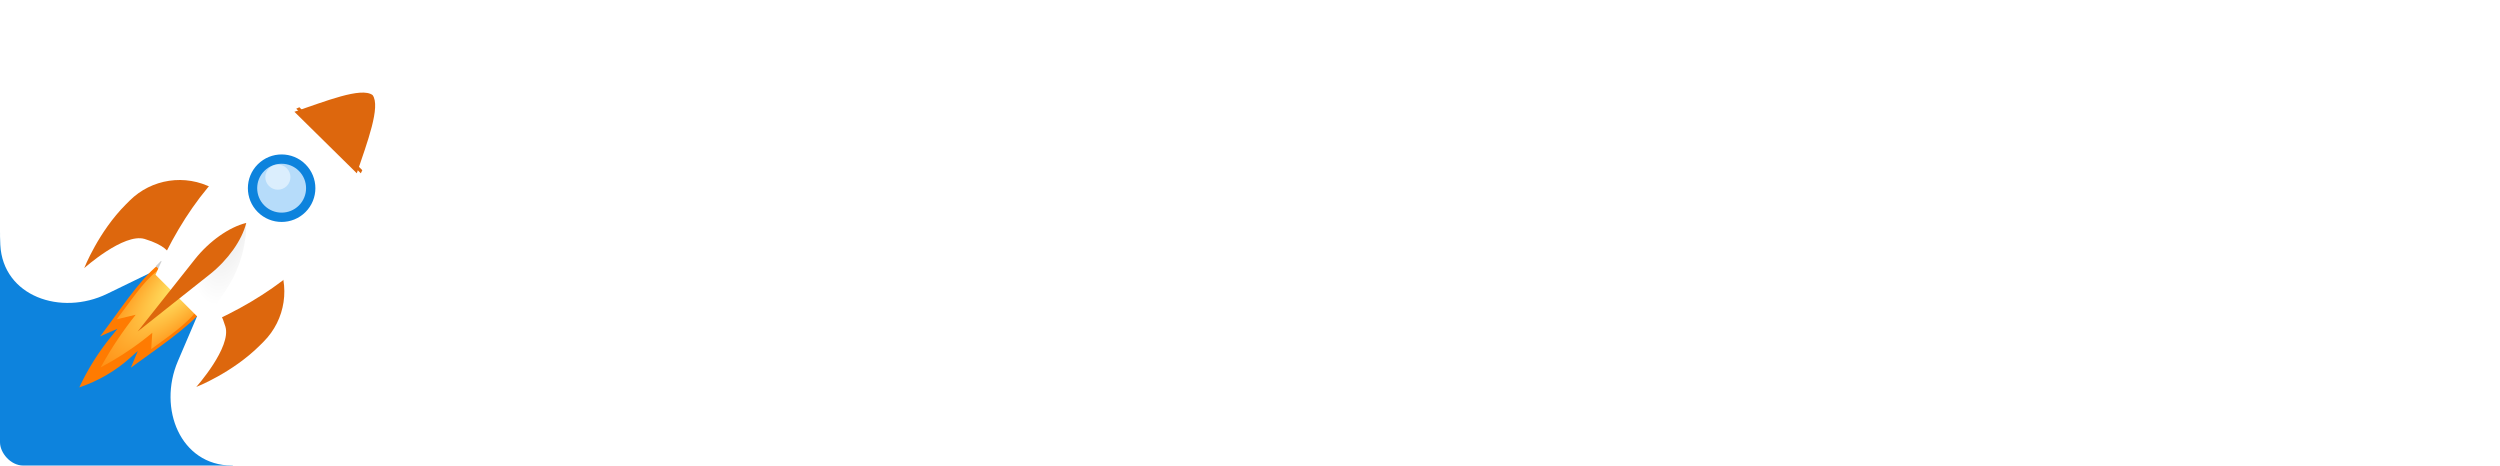 <svg width="5370" height="1000" viewBox="0 0 5370 1000" fill="none" xmlns="http://www.w3.org/2000/svg">
<g clip-path="url(#clip0_5_293)">
<path d="M1292.7 735.6C1278.23 735.6 1267.03 731.633 1259.1 723.7C1251.63 715.3 1247.9 703.867 1247.9 689.4V282C1247.9 267.067 1251.87 255.867 1259.8 248.4C1267.73 240.467 1278.93 236.5 1293.4 236.5H1462.1C1516.23 236.5 1558 249.567 1587.4 275.7C1616.8 301.367 1631.5 337.533 1631.5 384.2C1631.5 414.533 1624.73 440.667 1611.2 462.6C1598.13 484.533 1579 501.333 1553.8 513C1528.6 524.667 1498.03 530.5 1462.1 530.5L1468.4 520H1491.5C1510.63 520 1527.2 524.667 1541.2 534C1555.67 543.333 1568.27 558.033 1579 578.1L1631.5 675.4C1637.1 685.2 1639.67 694.767 1639.2 704.1C1638.73 713.433 1635.23 721.133 1628.7 727.2C1622.17 732.8 1612.6 735.6 1600 735.6C1587.4 735.6 1577.13 733.033 1569.2 727.9C1561.27 722.3 1554.27 713.9 1548.2 702.7L1477.5 572.5C1469.1 556.633 1459.07 546.133 1447.4 541C1436.2 535.4 1421.73 532.6 1404 532.6H1337.5V689.4C1337.5 703.867 1333.77 715.3 1326.3 723.7C1318.83 731.633 1307.63 735.6 1292.7 735.6ZM1337.5 466.1H1446.7C1478.9 466.1 1503.17 459.567 1519.5 446.5C1536.3 432.967 1544.7 412.9 1544.7 386.3C1544.7 360.167 1536.3 340.567 1519.5 327.5C1503.17 313.967 1478.9 307.2 1446.7 307.2H1337.5V466.1ZM1866.6 737C1831.13 737 1800.33 729.767 1774.2 715.3C1748.06 700.833 1727.76 680.3 1713.3 653.7C1698.83 626.633 1691.6 594.9 1691.6 558.5C1691.6 530.967 1695.56 506.467 1703.5 485C1711.9 463.067 1723.8 444.4 1739.2 429C1754.6 413.133 1773.03 401.233 1794.5 393.3C1815.96 384.9 1840 380.7 1866.6 380.7C1902.06 380.7 1932.86 387.933 1959 402.4C1985.13 416.867 2005.43 437.4 2019.9 464C2034.36 490.6 2041.6 522.1 2041.6 558.5C2041.6 586.033 2037.4 610.767 2029 632.7C2021.06 654.633 2009.4 673.533 1994 689.4C1978.6 704.8 1960.16 716.7 1938.7 725.1C1917.23 733.033 1893.2 737 1866.6 737ZM1866.6 670.5C1883.86 670.5 1899.03 666.3 1912.1 657.9C1925.16 649.5 1935.2 637.133 1942.2 620.8C1949.66 604 1953.4 583.233 1953.4 558.5C1953.4 521.167 1945.46 493.4 1929.6 475.2C1913.73 456.533 1892.73 447.2 1866.6 447.2C1849.33 447.2 1834.16 451.4 1821.1 459.8C1808.03 467.733 1797.76 480.1 1790.3 496.9C1783.3 513.233 1779.8 533.767 1779.8 558.5C1779.8 595.367 1787.73 623.367 1803.6 642.5C1819.46 661.167 1840.46 670.5 1866.6 670.5ZM2272.02 737C2236.08 737 2204.82 729.767 2178.22 715.3C2151.62 700.367 2131.08 679.367 2116.62 652.3C2102.15 625.233 2094.92 593.5 2094.92 557.1C2094.92 529.567 2098.88 505.067 2106.82 483.6C2115.22 461.667 2127.12 443.233 2142.52 428.3C2157.92 412.9 2176.58 401.233 2198.52 393.3C2220.45 384.9 2244.95 380.7 2272.02 380.7C2287.42 380.7 2303.98 382.8 2321.72 387C2339.92 391.2 2356.95 398.2 2372.82 408C2380.28 412.667 2385.18 418.267 2387.52 424.8C2389.85 431.333 2390.32 438.1 2388.92 445.1C2387.52 451.633 2384.48 457.467 2379.82 462.6C2375.62 467.267 2370.25 470.3 2363.72 471.7C2357.18 472.633 2349.95 471 2342.02 466.8C2331.75 460.733 2321.25 456.3 2310.52 453.5C2299.78 450.233 2289.52 448.6 2279.72 448.6C2264.32 448.6 2250.78 451.167 2239.12 456.3C2227.45 460.967 2217.42 467.967 2209.02 477.3C2201.08 486.167 2195.02 497.367 2190.82 510.9C2186.62 524.433 2184.52 540.067 2184.52 557.8C2184.52 592.333 2192.68 619.633 2209.02 639.7C2225.82 659.3 2249.38 669.1 2279.72 669.1C2289.52 669.1 2299.55 667.7 2309.82 664.9C2320.55 662.1 2331.28 657.667 2342.02 651.6C2349.95 647.4 2356.95 646 2363.02 647.4C2369.55 648.8 2374.92 652.067 2379.12 657.2C2383.32 661.867 2385.88 667.7 2386.82 674.7C2387.75 681.233 2386.82 687.767 2384.02 694.3C2381.68 700.833 2377.02 706.2 2370.02 710.4C2354.62 719.733 2338.28 726.5 2321.02 730.7C2303.75 734.9 2287.42 737 2272.02 737ZM2487.39 735.6C2473.39 735.6 2462.66 731.867 2455.19 724.4C2447.73 716.467 2443.99 705.267 2443.99 690.8V275C2443.99 260.533 2447.73 249.567 2455.19 242.1C2462.66 234.633 2473.39 230.9 2487.39 230.9C2501.39 230.9 2512.13 234.633 2519.59 242.1C2527.53 249.567 2531.49 260.533 2531.49 275V533.3H2532.89L2648.39 411.5C2657.73 402.167 2665.89 394.933 2672.89 389.8C2679.89 384.667 2689.46 382.1 2701.59 382.1C2713.73 382.1 2722.83 385.367 2728.89 391.9C2735.43 397.967 2738.69 405.433 2738.69 414.3C2738.69 423.167 2734.49 432.033 2726.09 440.9L2604.29 569.7V533.3L2737.99 677.5C2746.39 686.367 2750.13 695.467 2749.19 704.8C2748.73 713.667 2744.99 721.133 2737.99 727.2C2730.99 732.8 2722.13 735.6 2711.39 735.6C2698.33 735.6 2687.83 733.033 2679.89 727.9C2672.43 722.767 2664.03 715.067 2654.69 704.8L2532.89 577.4H2531.49V690.8C2531.49 720.667 2516.79 735.6 2487.39 735.6ZM2981.15 737C2942.42 737 2909.05 729.767 2881.05 715.3C2853.05 700.833 2831.35 680.3 2815.95 653.7C2801.02 627.1 2793.55 595.6 2793.55 559.2C2793.55 523.733 2800.78 492.7 2815.25 466.1C2830.18 439.5 2850.48 418.733 2876.15 403.8C2902.28 388.4 2931.92 380.7 2965.05 380.7C2989.32 380.7 3011.02 384.667 3030.15 392.6C3049.75 400.533 3066.32 411.967 3079.85 426.9C3093.85 441.833 3104.35 460.033 3111.35 481.5C3118.82 502.5 3122.55 526.3 3122.55 552.9C3122.55 561.3 3119.52 567.833 3113.45 572.5C3107.85 576.7 3099.68 578.8 3088.95 578.8H2864.25V528.4H3060.95L3049.75 538.9C3049.75 517.433 3046.48 499.467 3039.95 485C3033.88 470.533 3024.78 459.567 3012.65 452.1C3000.98 444.167 2986.28 440.2 2968.55 440.2C2948.95 440.2 2932.15 444.867 2918.15 454.2C2904.62 463.067 2894.12 475.9 2886.65 492.7C2879.65 509.033 2876.15 528.633 2876.15 551.5V556.4C2876.15 594.667 2885.02 623.367 2902.75 642.5C2920.95 661.167 2947.55 670.5 2982.55 670.5C2994.68 670.5 3008.22 669.1 3023.15 666.3C3038.55 663.033 3053.02 657.667 3066.55 650.2C3076.35 644.6 3084.98 642.267 3092.45 643.2C3099.92 643.667 3105.75 646.233 3109.95 650.9C3114.62 655.567 3117.42 661.4 3118.35 668.4C3119.28 674.933 3117.88 681.7 3114.15 688.7C3110.88 695.7 3105.05 701.767 3096.65 706.9C3080.32 717.167 3061.42 724.867 3039.95 730C3018.95 734.667 2999.35 737 2981.15 737ZM3347.28 737C3316.94 737 3291.51 731.867 3270.98 721.6C3250.91 711.333 3235.98 696.4 3226.18 676.8C3216.38 656.733 3211.48 632 3211.48 602.6V453.5H3175.08C3163.88 453.5 3155.24 450.7 3149.18 445.1C3143.11 439.033 3140.08 430.867 3140.08 420.6C3140.08 409.867 3143.11 401.7 3149.18 396.1C3155.24 390.5 3163.88 387.7 3175.08 387.7H3211.48V324C3211.48 309.533 3215.21 298.567 3222.68 291.1C3230.61 283.633 3241.58 279.9 3255.58 279.9C3269.58 279.9 3280.31 283.633 3287.78 291.1C3295.24 298.567 3298.98 309.533 3298.98 324V387.7H3373.18C3384.38 387.7 3393.01 390.5 3399.08 396.1C3405.14 401.7 3408.18 409.867 3408.18 420.6C3408.18 430.867 3405.14 439.033 3399.08 445.1C3393.01 450.7 3384.38 453.5 3373.18 453.5H3298.98V597.7C3298.98 620.1 3303.88 636.9 3313.68 648.1C3323.48 659.3 3339.34 664.9 3361.28 664.9C3369.21 664.9 3376.21 664.2 3382.28 662.8C3388.34 661.4 3393.71 660.467 3398.38 660C3403.98 659.533 3408.64 661.4 3412.38 665.6C3416.11 669.333 3417.98 677.267 3417.98 689.4C3417.98 698.733 3416.34 707.133 3413.08 714.6C3410.28 721.6 3404.91 726.5 3396.98 729.3C3390.91 731.167 3382.98 732.8 3373.18 734.2C3363.38 736.067 3354.74 737 3347.28 737ZM3702.37 735.6C3687.9 735.6 3676.7 731.633 3668.77 723.7C3661.3 715.3 3657.57 703.867 3657.57 689.4V282C3657.57 267.067 3661.53 255.867 3669.47 248.4C3677.4 240.467 3688.6 236.5 3703.07 236.5H3871.77C3925.9 236.5 3967.67 250.033 3997.07 277.1C4026.47 304.167 4041.17 341.967 4041.17 390.5C4041.17 439.033 4026.47 477.067 3997.07 504.6C3967.67 531.667 3925.9 545.2 3871.77 545.2H3747.17V689.4C3747.17 703.867 3743.43 715.3 3735.97 723.7C3728.5 731.633 3717.3 735.6 3702.37 735.6ZM3747.17 474.5H3857.77C3889.5 474.5 3913.53 467.5 3929.87 453.5C3946.2 439.033 3954.37 418.033 3954.37 390.5C3954.37 362.967 3946.2 342.2 3929.87 328.2C3913.53 314.2 3889.5 307.2 3857.77 307.2H3747.17V474.5ZM4224.24 737C4195.77 737 4172.21 731.867 4153.54 721.6C4134.87 710.867 4120.87 695 4111.54 674C4102.67 653 4098.24 626.867 4098.24 595.6V426.2C4098.24 411.267 4101.97 400.3 4109.44 393.3C4116.91 385.833 4127.64 382.1 4141.64 382.1C4155.64 382.1 4166.37 385.833 4173.84 393.3C4181.77 400.3 4185.74 411.267 4185.74 426.2V597C4185.74 621.267 4190.64 639.233 4200.44 650.9C4210.24 662.567 4225.87 668.4 4247.34 668.4C4270.67 668.4 4289.81 660.467 4304.74 644.6C4319.67 628.267 4327.14 606.8 4327.14 580.2V426.2C4327.14 411.267 4330.87 400.3 4338.34 393.3C4345.81 385.833 4356.54 382.1 4370.54 382.1C4384.54 382.1 4395.27 385.833 4402.74 393.3C4410.67 400.3 4414.64 411.267 4414.64 426.2V690.8C4414.64 720.667 4400.41 735.6 4371.94 735.6C4358.41 735.6 4347.91 731.867 4340.44 724.4C4332.97 716.467 4329.24 705.267 4329.24 690.8V637.6L4339.04 658.6C4329.24 683.8 4314.31 703.167 4294.24 716.7C4274.64 730.233 4251.31 737 4224.24 737ZM4631.01 737C4610.94 737 4589.71 734.9 4567.31 730.7C4544.91 726.5 4524.84 719.267 4507.11 709C4499.64 704.333 4494.28 698.967 4491.01 692.9C4488.21 686.367 4487.04 680.067 4487.51 674C4488.44 667.467 4490.78 661.867 4494.51 657.2C4498.71 652.533 4503.84 649.5 4509.91 648.1C4516.44 646.7 4523.44 647.867 4530.91 651.6C4549.58 660.467 4567.08 666.767 4583.41 670.5C4599.74 673.767 4615.84 675.4 4631.71 675.4C4654.11 675.4 4670.68 671.667 4681.41 664.2C4692.61 656.267 4698.21 646 4698.21 633.4C4698.21 622.667 4694.48 614.5 4687.01 608.9C4680.01 602.833 4669.28 598.4 4654.81 595.6L4584.81 582.3C4555.88 576.7 4533.71 566.2 4518.31 550.8C4503.38 534.933 4495.91 514.633 4495.91 489.9C4495.91 467.5 4501.98 448.133 4514.11 431.8C4526.71 415.467 4543.98 402.867 4565.91 394C4587.84 385.133 4613.04 380.7 4641.51 380.7C4662.04 380.7 4681.18 383.033 4698.91 387.7C4717.11 391.9 4734.61 398.667 4751.41 408C4758.41 411.733 4763.08 416.633 4765.41 422.7C4768.21 428.767 4768.91 435.067 4767.51 441.6C4766.11 447.667 4763.31 453.267 4759.11 458.4C4754.91 463.067 4749.54 466.1 4743.01 467.5C4736.94 468.433 4729.94 467.033 4722.01 463.3C4707.54 455.833 4693.54 450.467 4680.01 447.2C4666.94 443.933 4654.34 442.3 4642.21 442.3C4619.34 442.3 4602.31 446.267 4591.11 454.2C4580.38 462.133 4575.01 472.633 4575.01 485.7C4575.01 495.5 4578.28 503.667 4584.81 510.2C4591.34 516.733 4601.38 521.167 4614.91 523.5L4684.91 536.8C4715.24 542.4 4738.11 552.667 4753.51 567.6C4769.38 582.533 4777.31 602.6 4777.31 627.8C4777.31 661.867 4764.01 688.7 4737.41 708.3C4710.81 727.433 4675.34 737 4631.01 737ZM4890.91 735.6C4876.91 735.6 4866.17 731.867 4858.71 724.4C4851.24 716.467 4847.51 705.267 4847.51 690.8V275C4847.51 260.533 4851.24 249.567 4858.71 242.1C4866.17 234.633 4876.91 230.9 4890.91 230.9C4904.91 230.9 4915.64 234.633 4923.11 242.1C4931.04 249.567 4935.01 260.533 4935.01 275V456.3H4925.21C4935.47 431.567 4951.34 412.9 4972.81 400.3C4994.74 387.233 5019.47 380.7 5047.01 380.7C5074.54 380.7 5097.17 385.833 5114.91 396.1C5132.64 406.367 5145.94 422 5154.81 443C5163.67 463.533 5168.11 489.667 5168.11 521.4V690.8C5168.11 705.267 5164.37 716.467 5156.91 724.4C5149.44 731.867 5138.71 735.6 5124.71 735.6C5110.71 735.6 5099.74 731.867 5091.81 724.4C5084.34 716.467 5080.61 705.267 5080.61 690.8V525.6C5080.61 499 5075.47 479.633 5065.21 467.5C5055.41 455.367 5040.01 449.3 5019.01 449.3C4993.34 449.3 4972.81 457.467 4957.41 473.8C4942.47 489.667 4935.01 510.9 4935.01 537.5V690.8C4935.01 720.667 4920.31 735.6 4890.91 735.6Z" fill="white"/>
<g clip-path="url(#clip1_5_293)">
<rect width="1000" height="1000" rx="50" fill="white"/>
<rect y="500" width="500" height="500" fill="#0D83DD"/>
<path d="M382.059 775.844C338.635 877.408 387.528 999.55 497.984 999.996C547.06 1000.19 596.255 993.169 643.953 978.829C756.189 945.087 853.006 872.991 917.496 775.131C981.985 677.271 1010.05 559.867 996.788 443.421C983.526 326.975 929.78 218.888 844.937 138.036C760.094 57.184 649.544 8.704 532.595 1.064C415.646 -6.577 299.729 27.108 205.088 96.234C110.446 165.361 43.094 265.536 14.795 379.267C2.768 427.6 -1.881 477.076 0.68 526.086C6.444 636.392 130.799 679.348 230.153 631.084L499.999 500L382.059 775.844Z" fill="white"/>
<g clip-path="url(#clip2_5_293)" filter="url(#filter0_d_5_293)">
<path d="M252.342 702.191L215.019 718.457C254.585 667.264 297.541 598.725 340.944 563.927C365.737 544.05 398.595 556.341 419.538 580.24C446.775 598.297 460.758 631.581 440.023 656.839C403.21 701.68 332.673 747.627 281.036 785.855L295.934 749.975L279.479 764.698C247.787 793.053 210.631 814.63 170.296 828.101C188.39 789.373 211.15 753.002 238.069 719.797L252.342 702.191Z" fill="#FF7B01"/>
<path d="M291.498 672.086L250.922 681.744C278.819 644.842 307.195 601.588 337.398 577.752C359.742 560.117 389.758 568.621 413.279 584.653C430.881 609.404 440.066 641.521 421.231 665.346C398.895 693.6 360.877 719.749 324.797 745.869L327.099 710.908C296.141 736.664 262.81 759.426 227.554 778.887L216.287 785.107L218.541 781.053C239.826 742.789 264.228 706.343 291.498 672.086Z" fill="url(#paint0_radial_5_293)"/>
<g filter="url(#filter1_d_5_293)">
<g filter="url(#filter2_i_5_293)">
<path d="M302.695 509.286C258.147 495.85 172.941 571.864 172.941 571.864C172.941 571.864 203.347 494.083 262.39 435.04L270.225 427.204C317.482 379.947 390.022 369.083 449.066 400.391L353.96 538.63C353.96 538.63 347.243 522.721 302.695 509.286Z" fill="#DD670D"/>
</g>
<g filter="url(#filter3_i_5_293)">
<path d="M491.139 698.437C504.574 742.984 428.56 828.191 428.56 828.191C428.56 828.191 506.342 797.785 565.385 738.742L573.22 730.907C620.477 683.65 631.342 611.11 600.034 552.066L461.794 647.171C461.794 647.171 477.704 653.889 491.139 698.437Z" fill="#DD670D"/>
</g>
<rect x="345.901" y="552.276" width="145" height="16" transform="rotate(45 345.901 552.276)" fill="#CECECE"/>
<g filter="url(#filter4_i_5_293)">
<path d="M780.509 352.119L714.453 286.062L714.716 286.325L648.332 219.941C648.332 219.941 637 225.172 618.089 234.171C485.938 297.06 397.517 419.973 339.026 554.102L392.983 608.059L392.719 607.795L446.676 661.752C580.805 603.261 703.718 514.84 766.607 382.69C775.606 363.778 780.509 352.119 780.509 352.119Z" fill="white"/>
</g>
<g filter="url(#filter5_i_5_293)">
<path d="M782.413 352.236C804.789 286.02 834.235 208.49 816.306 184.197C792.013 166.268 714.585 197.734 648.369 220.11L782.413 352.236Z" fill="#DD670D"/>
</g>
<path d="M392.57 607.43L529.042 470.958C529.042 522.138 513.9 572.174 485.523 614.766L457.049 657.503L446.964 661.824L392.57 607.43Z" fill="url(#paint1_radial_5_293)"/>
<path d="M295.58 704.187L418.571 548.972C449.393 510.075 491.979 479.924 528.925 470.842C519.843 507.788 489.692 550.374 450.795 581.196L295.58 704.187Z" fill="#DD670D"/>
<circle cx="604.939" cy="396.242" r="62.5" transform="rotate(45 604.939 396.242)" fill="#B6DCFA" stroke="#0D83DD" stroke-width="20" stroke-linejoin="round"/>
<path d="M778.224 357.54L643.028 222.344L636.304 225.519L775.042 364.257L778.224 357.54Z" fill="#DD670D"/>
</g>
</g>
<circle cx="596.874" cy="380.499" r="27" transform="rotate(45 596.874 380.499)" fill="white" fill-opacity="0.5"/>
</g>
</g>
<defs>
<filter id="filter0_d_5_293" x="166" y="170" width="669" height="669" filterUnits="userSpaceOnUse" color-interpolation-filters="sRGB">
<feFlood flood-opacity="0" result="BackgroundImageFix"/>
<feColorMatrix in="SourceAlpha" type="matrix" values="0 0 0 0 0 0 0 0 0 0 0 0 0 0 0 0 0 0 127 0" result="hardAlpha"/>
<feOffset dy="4"/>
<feGaussianBlur stdDeviation="2"/>
<feComposite in2="hardAlpha" operator="out"/>
<feColorMatrix type="matrix" values="0 0 0 0 0 0 0 0 0 0 0 0 0 0 0 0 0 0 0.25 0"/>
<feBlend mode="normal" in2="BackgroundImageFix" result="effect1_dropShadow_5_293"/>
<feBlend mode="normal" in="SourceGraphic" in2="effect1_dropShadow_5_293" result="shape"/>
</filter>
<filter id="filter1_d_5_293" x="162.941" y="172.894" width="668.901" height="669.297" filterUnits="userSpaceOnUse" color-interpolation-filters="sRGB">
<feFlood flood-opacity="0" result="BackgroundImageFix"/>
<feColorMatrix in="SourceAlpha" type="matrix" values="0 0 0 0 0 0 0 0 0 0 0 0 0 0 0 0 0 0 127 0" result="hardAlpha"/>
<feOffset dy="4"/>
<feGaussianBlur stdDeviation="5"/>
<feComposite in2="hardAlpha" operator="out"/>
<feColorMatrix type="matrix" values="0 0 0 0 0 0 0 0 0 0 0 0 0 0 0 0 0 0 0.1 0"/>
<feBlend mode="normal" in2="BackgroundImageFix" result="effect1_dropShadow_5_293"/>
<feBlend mode="normal" in="SourceGraphic" in2="effect1_dropShadow_5_293" result="shape"/>
</filter>
<filter id="filter2_i_5_293" x="172.941" y="378.652" width="280.125" height="193.213" filterUnits="userSpaceOnUse" color-interpolation-filters="sRGB">
<feFlood flood-opacity="0" result="BackgroundImageFix"/>
<feBlend mode="normal" in="SourceGraphic" in2="BackgroundImageFix" result="shape"/>
<feColorMatrix in="SourceAlpha" type="matrix" values="0 0 0 0 0 0 0 0 0 0 0 0 0 0 0 0 0 0 127 0" result="hardAlpha"/>
<feOffset dx="8" dy="-4"/>
<feGaussianBlur stdDeviation="2"/>
<feComposite in2="hardAlpha" operator="arithmetic" k2="-1" k3="1"/>
<feColorMatrix type="matrix" values="0 0 0 0 0 0 0 0 0 0 0 0 0 0 0 0 0 0 0.1 0"/>
<feBlend mode="normal" in2="shape" result="effect1_innerShadow_5_293"/>
</filter>
<filter id="filter3_i_5_293" x="424.56" y="548.066" width="193.213" height="280.125" filterUnits="userSpaceOnUse" color-interpolation-filters="sRGB">
<feFlood flood-opacity="0" result="BackgroundImageFix"/>
<feBlend mode="normal" in="SourceGraphic" in2="BackgroundImageFix" result="shape"/>
<feColorMatrix in="SourceAlpha" type="matrix" values="0 0 0 0 0 0 0 0 0 0 0 0 0 0 0 0 0 0 127 0" result="hardAlpha"/>
<feOffset dx="-7" dy="-5"/>
<feGaussianBlur stdDeviation="2"/>
<feComposite in2="hardAlpha" operator="arithmetic" k2="-1" k3="1"/>
<feColorMatrix type="matrix" values="0 0 0 0 0 0 0 0 0 0 0 0 0 0 0 0 0 0 0.1 0"/>
<feBlend mode="normal" in2="shape" result="effect1_innerShadow_5_293"/>
</filter>
<filter id="filter4_i_5_293" x="334.026" y="219.941" width="446.483" height="469.811" filterUnits="userSpaceOnUse" color-interpolation-filters="sRGB">
<feFlood flood-opacity="0" result="BackgroundImageFix"/>
<feBlend mode="normal" in="SourceGraphic" in2="BackgroundImageFix" result="shape"/>
<feColorMatrix in="SourceAlpha" type="matrix" values="0 0 0 0 0 0 0 0 0 0 0 0 0 0 0 0 0 0 127 0" result="hardAlpha"/>
<feOffset dx="-5" dy="28"/>
<feGaussianBlur stdDeviation="40"/>
<feComposite in2="hardAlpha" operator="arithmetic" k2="-1" k3="1"/>
<feColorMatrix type="matrix" values="0 0 0 0 0 0 0 0 0 0 0 0 0 0 0 0 0 0 0.25 0"/>
<feBlend mode="normal" in2="shape" result="effect1_innerShadow_5_293"/>
</filter>
<filter id="filter5_i_5_293" x="632.369" y="178.894" width="189.473" height="185.343" filterUnits="userSpaceOnUse" color-interpolation-filters="sRGB">
<feFlood flood-opacity="0" result="BackgroundImageFix"/>
<feBlend mode="normal" in="SourceGraphic" in2="BackgroundImageFix" result="shape"/>
<feColorMatrix in="SourceAlpha" type="matrix" values="0 0 0 0 0 0 0 0 0 0 0 0 0 0 0 0 0 0 127 0" result="hardAlpha"/>
<feOffset dx="-16" dy="12"/>
<feGaussianBlur stdDeviation="22.5"/>
<feComposite in2="hardAlpha" operator="arithmetic" k2="-1" k3="1"/>
<feColorMatrix type="matrix" values="0 0 0 0 0 0 0 0 0 0 0 0 0 0 0 0 0 0 0.25 0"/>
<feBlend mode="normal" in2="shape" result="effect1_innerShadow_5_293"/>
</filter>
<radialGradient id="paint0_radial_5_293" cx="0" cy="0" r="1" gradientUnits="userSpaceOnUse" gradientTransform="translate(406.951 588.069) rotate(134.244) scale(330.354 105.485)">
<stop stop-color="#FFF171"/>
<stop offset="1" stop-color="#FF7B01"/>
</radialGradient>
<radialGradient id="paint1_radial_5_293" cx="0" cy="0" r="1" gradientUnits="userSpaceOnUse" gradientTransform="translate(490.16 460.129) rotate(99.523) scale(189.599 78.822)">
<stop/>
<stop offset="0" stop-opacity="0.1"/>
<stop offset="1" stop-opacity="0"/>
</radialGradient>
<clipPath id="clip0_5_293">
<rect width="5370" height="1000" fill="white"/>
</clipPath>
<clipPath id="clip1_5_293">
<rect width="1000" height="1000" rx="50" fill="white"/>
</clipPath>
<clipPath id="clip2_5_293">
<rect width="661" height="661" fill="white" transform="translate(170 170)"/>
</clipPath>
</defs>
</svg>
